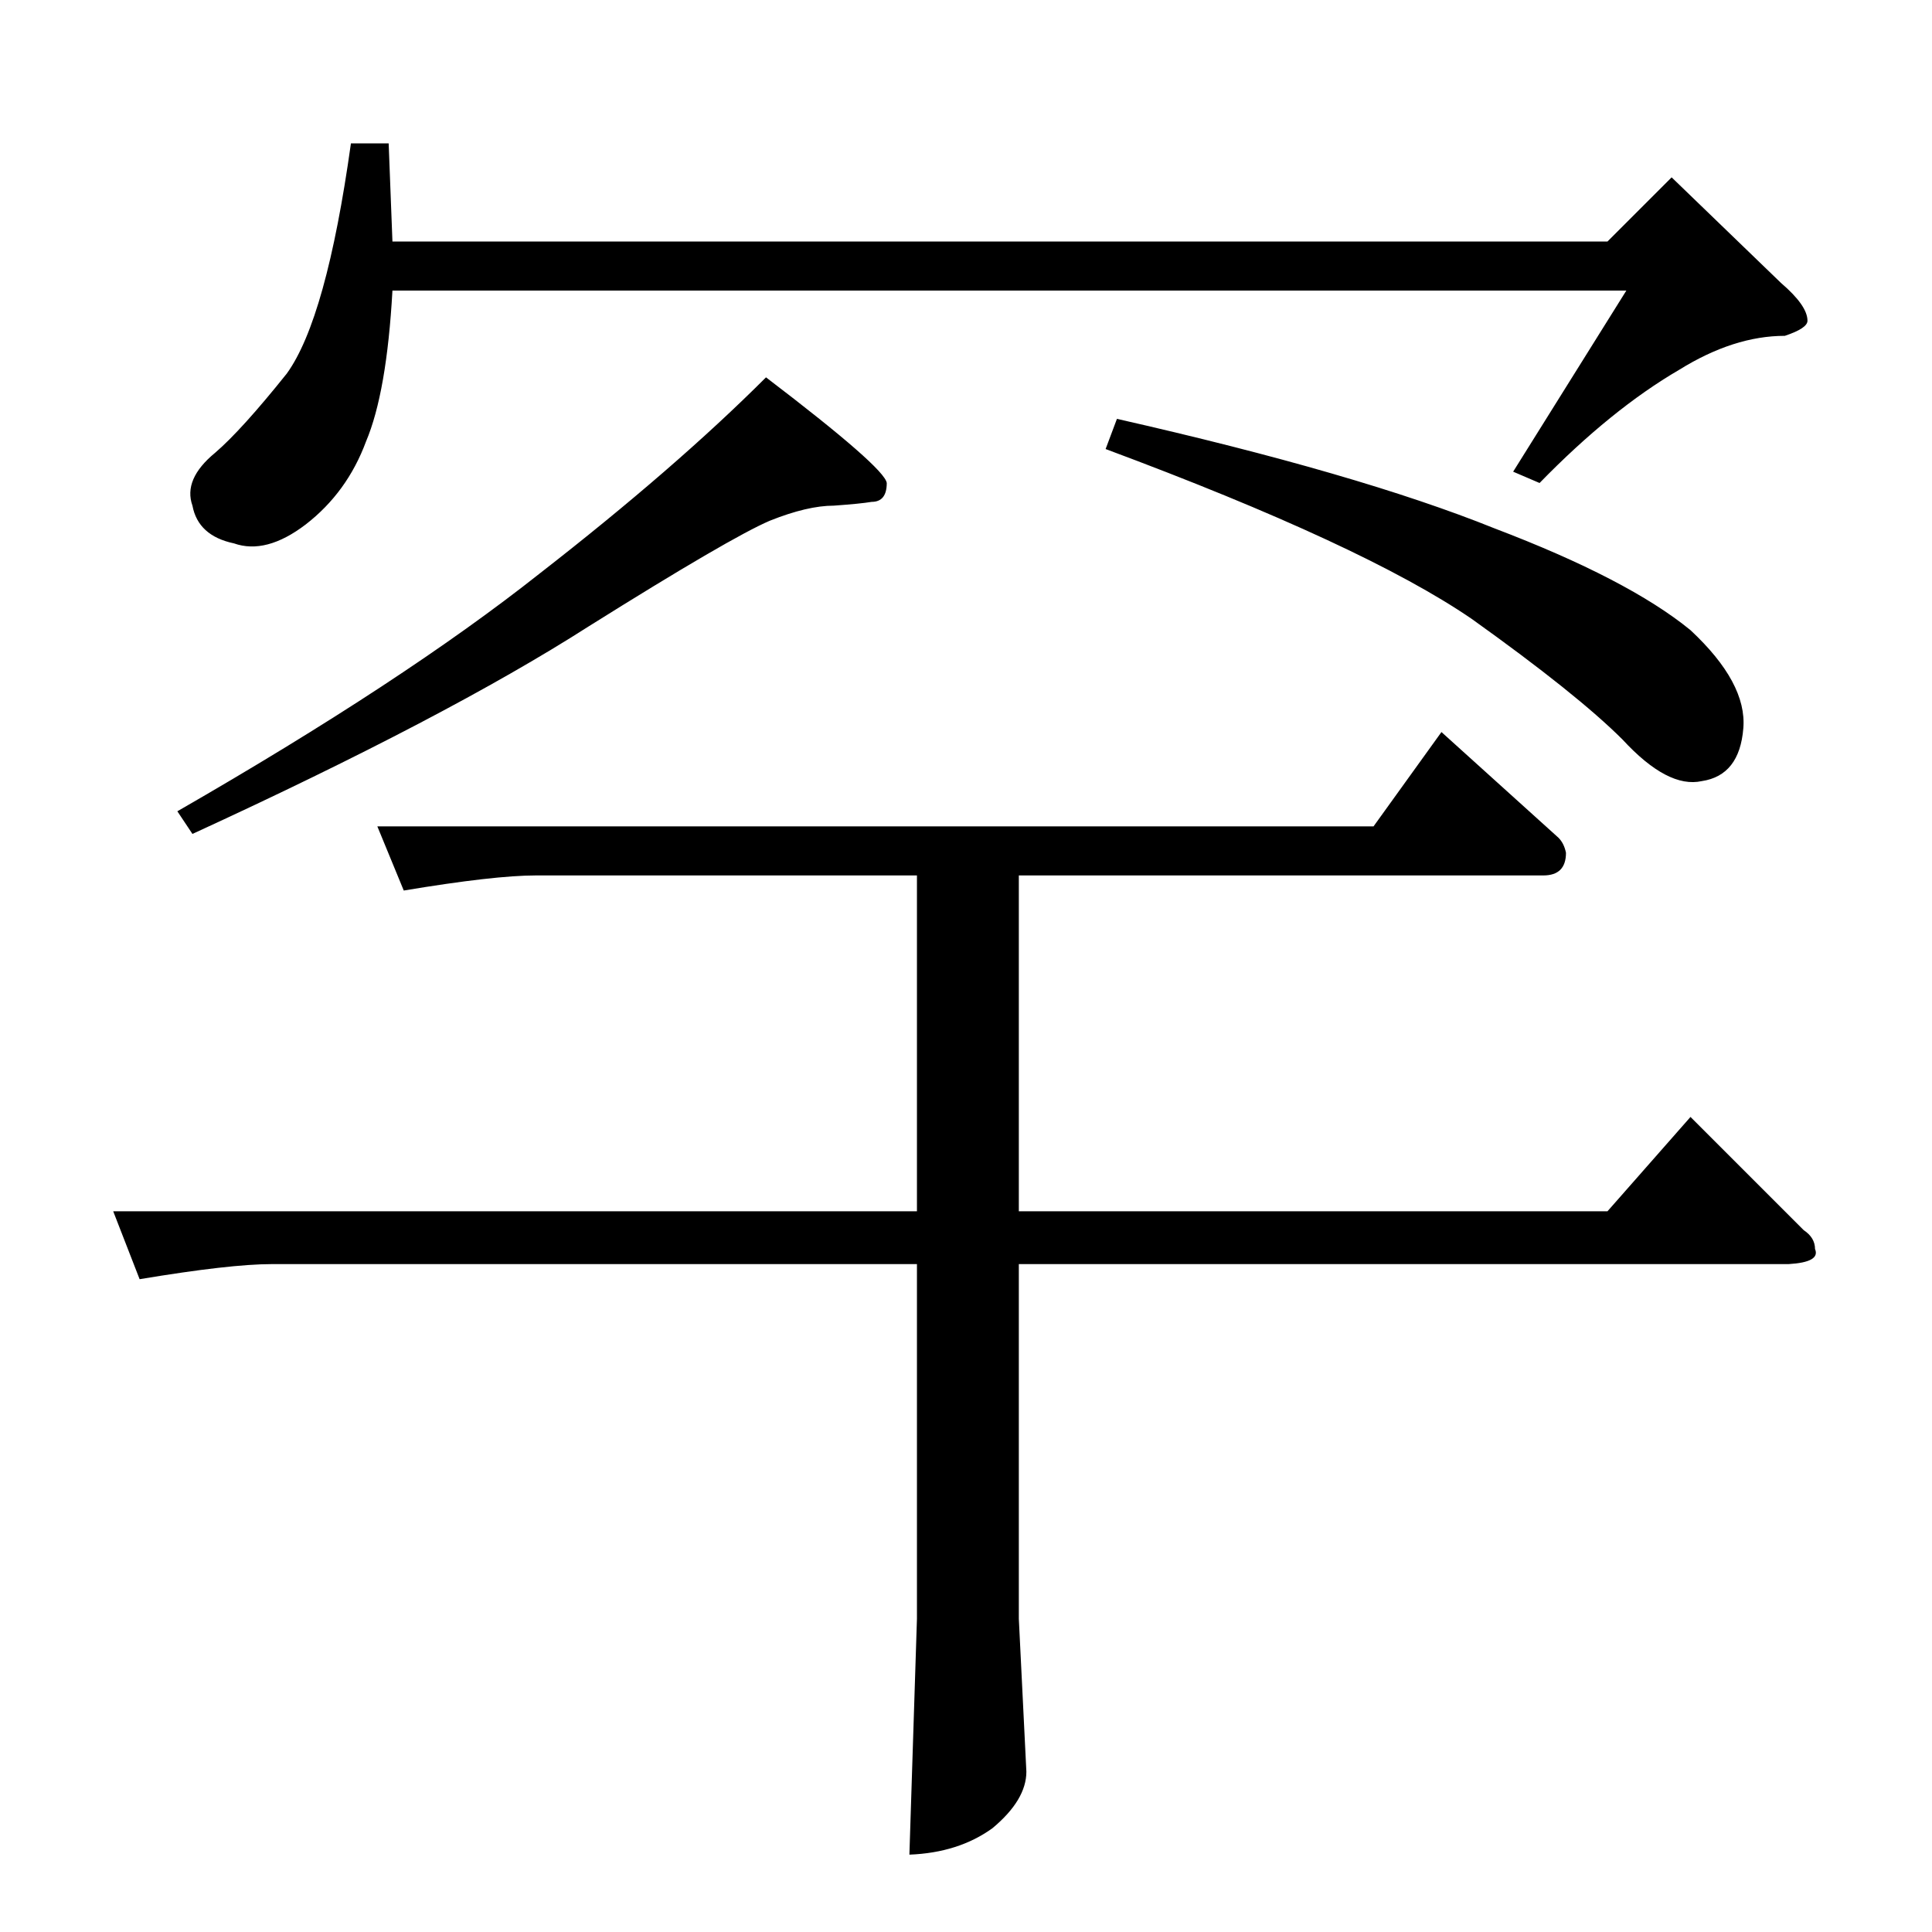 <?xml version="1.0" standalone="no"?>
<!DOCTYPE svg PUBLIC "-//W3C//DTD SVG 1.1//EN" "http://www.w3.org/Graphics/SVG/1.1/DTD/svg11.dtd" >
<svg xmlns="http://www.w3.org/2000/svg" xmlns:xlink="http://www.w3.org/1999/xlink" version="1.1" viewBox="0 -205 1024 1024">
  <g transform="matrix(1 0 0 -1 0 819)">
   <path fill="currentColor"
d="M200 586h528l36 50l62 -56q3 -3 4 -8q0 -12 -12 -12h-278v-178h312l44 50l60 -60q6 -4 6 -10q3 -7 -14 -8h-408v-188l4 -81q0 -15 -18 -30q-18 -13 -44 -14l4 125v188h-342q-22 0 -70 -8l-14 36h426v178h-202q-22 0 -70 -8l-14 34v0v0zM852 896l34 34l58 -56
q14 -12 14 -20q0 -4 -12 -8q-27 0 -56 -18q-36 -21 -74 -60l-14 6l60 96h-654q-3 -54 -14 -80q-10 -27 -32 -44q-21 -16 -38 -10q-19 4 -22 20q-5 14 12 28q14 12 38 42q21 29 34 122h20l2 -52h644v0v0zM312 692q-75 -48 -210 -110l-8 12q120 69 192 126q72 56 120 104
q63 -48 64 -56q0 -10 -8 -10q-6 -1 -20 -2q-14 0 -34 -8q-21 -9 -96 -56v0v0zM592 802q128 -29 200 -58q71 -27 104 -54q30 -28 28 -52q-2 -25 -22 -28q-18 -4 -42 22q-24 24 -80 64q-57 39 -194 90l6 16v0v0z" />
  </g>

</svg>
